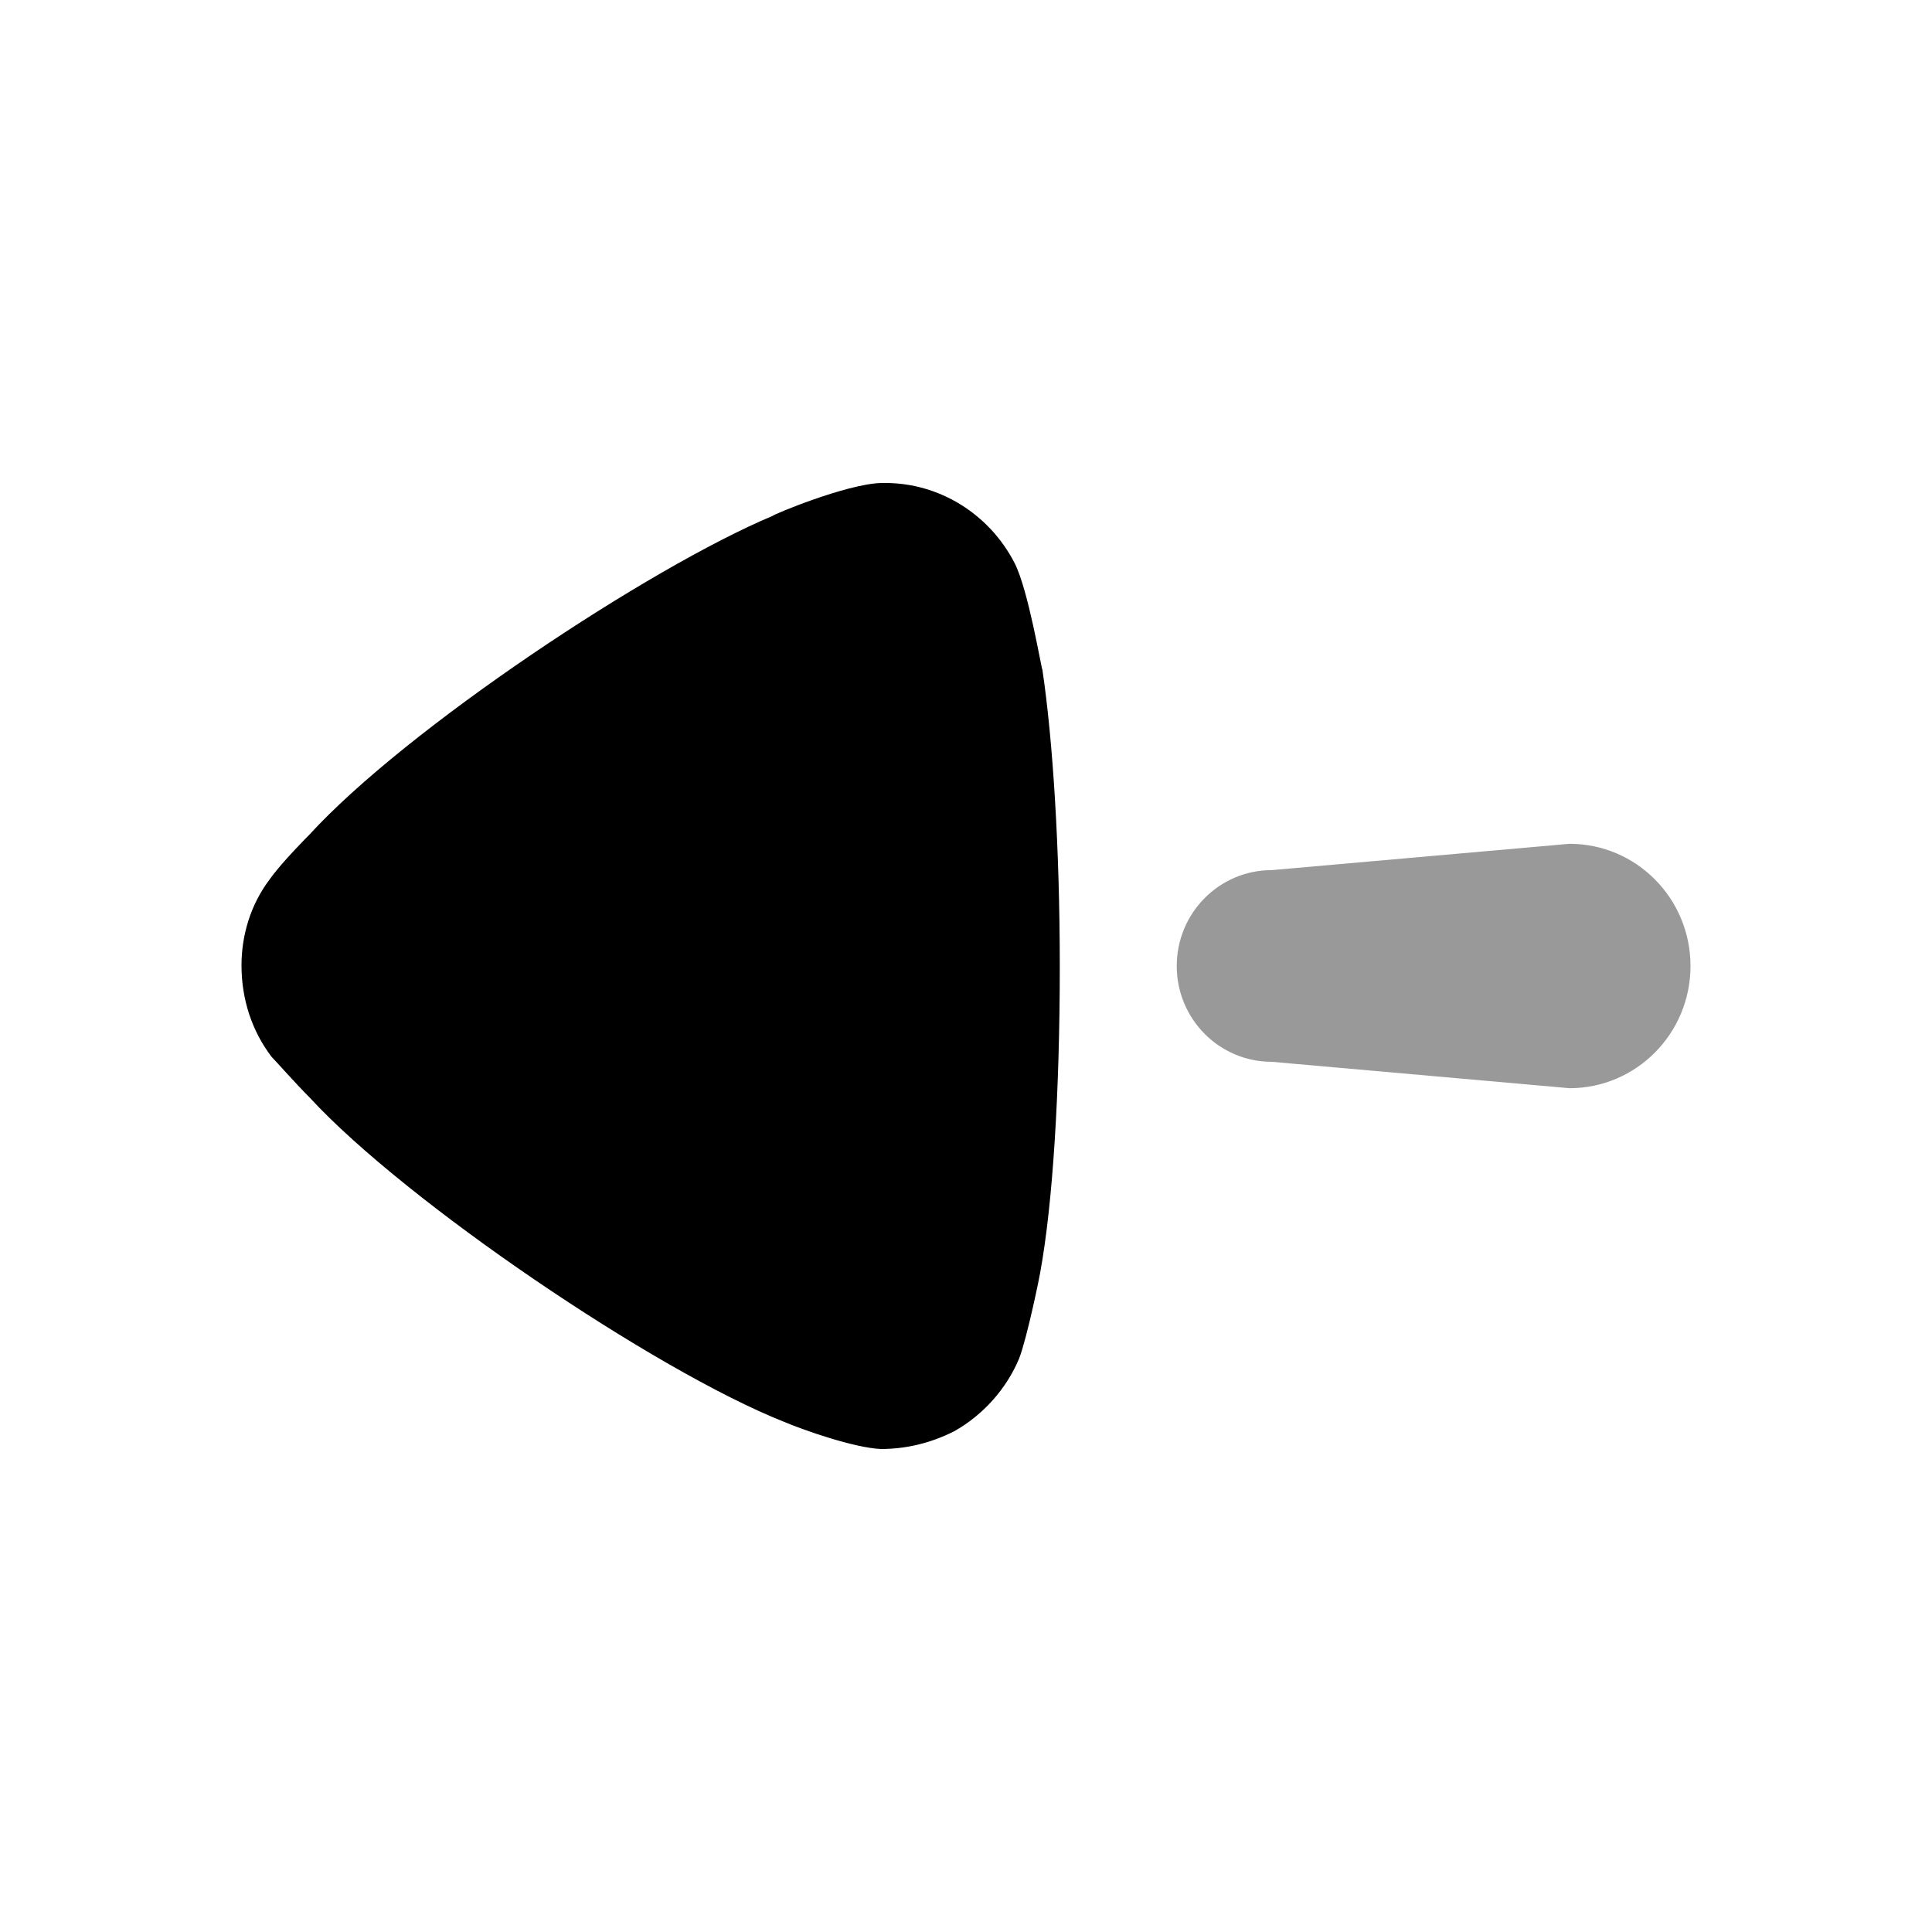 <svg width="24" height="24" viewBox="0 0 24 24" fill="none" xmlns="http://www.w3.org/2000/svg">
<path opacity="0.4" d="M15.797 13.19L19.497 13.518C20.327 13.518 21 12.838 21 12C21 11.161 20.327 10.482 19.497 10.482L15.797 10.809C15.146 10.809 14.618 11.342 14.618 12C14.618 12.658 15.146 13.19 15.797 13.19Z" fill="black"/>
<path d="M3.375 13.13C3.433 13.188 3.649 13.435 3.852 13.64C5.036 14.923 8.126 17.022 9.743 17.664C9.988 17.767 10.609 17.985 10.942 18C11.259 18 11.562 17.926 11.851 17.781C12.213 17.577 12.501 17.255 12.66 16.876C12.761 16.614 12.921 15.827 12.921 15.812C13.079 14.952 13.165 13.553 13.165 12.007C13.165 10.535 13.079 9.193 12.949 8.319C12.935 8.303 12.775 7.326 12.602 6.991C12.285 6.379 11.664 6 10.999 6H10.942C10.509 6.014 9.599 6.394 9.599 6.408C8.068 7.05 5.051 9.047 3.838 10.374C3.838 10.374 3.495 10.716 3.347 10.928C3.116 11.234 3 11.613 3 11.992C3 12.415 3.13 12.809 3.375 13.13Z" fill="black"/>
</svg>